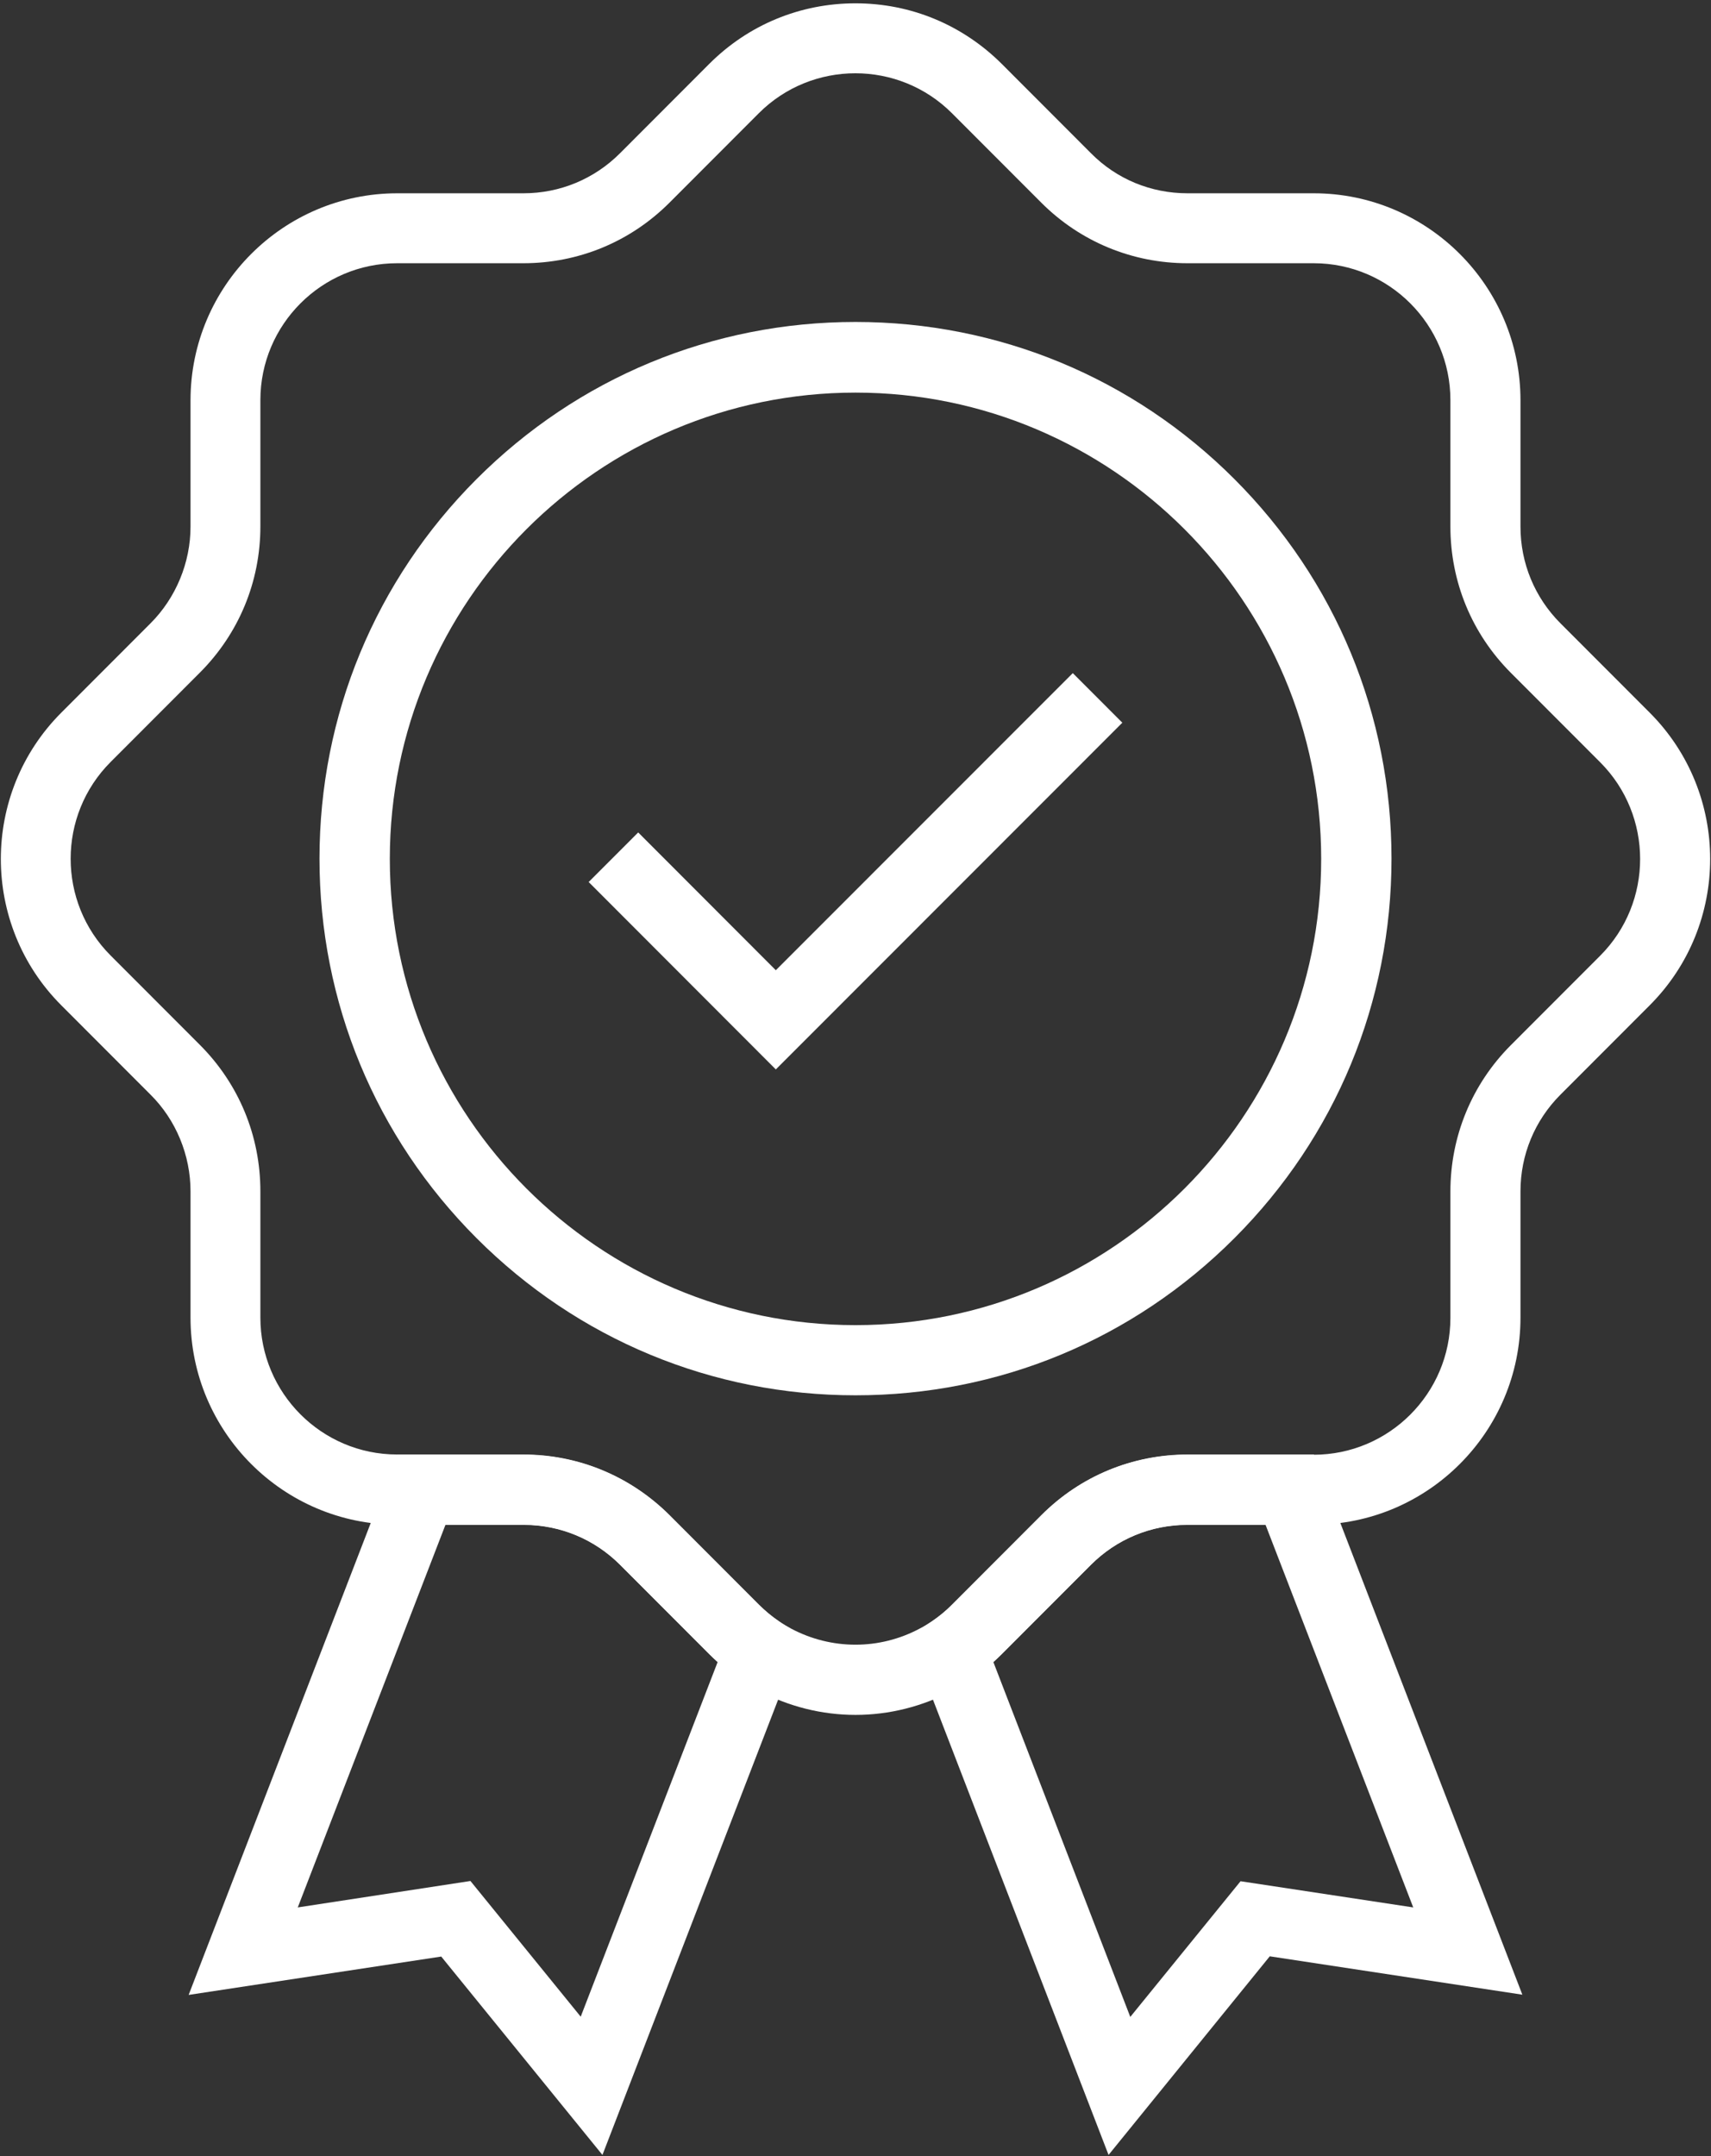 <svg width="100" height="126" viewBox="0 0 100 126" fill="none" xmlns="http://www.w3.org/2000/svg">
<rect x="0" y="0" width="100" height="126" fill="#333333" stroke="none"/>
<path d="M50 81.544C41.629 81.544 33.763 78.277 27.85 72.356C21.937 66.436 18.673 58.561 18.673 50.18C18.673 41.799 21.937 33.924 27.85 28.003C33.763 22.083 41.629 18.816 50 18.816C58.371 18.816 66.237 22.083 72.15 28.003C78.063 33.924 81.327 41.799 81.327 50.18C81.327 58.561 78.063 66.436 72.15 72.356C66.224 78.29 58.371 81.544 50 81.544ZM50 22.945C34.992 22.945 22.783 35.168 22.783 50.194C22.783 65.219 34.992 77.443 50 77.443C65.008 77.443 77.217 65.219 77.217 50.194C77.217 35.168 65.008 22.945 50 22.945Z" fill="white"/>
<path d="M45.343 62.499L34.405 51.547L37.3 48.649L45.343 56.702L62.7 39.338L65.595 42.236L45.343 62.499Z" fill="white"/>
<path d="M50 100.221C48.047 100.221 46.094 99.742 44.305 98.785C43.937 98.594 43.582 98.375 43.24 98.142C42.598 97.719 41.998 97.213 41.451 96.666L36.235 91.443C34.732 89.939 32.725 89.105 30.595 89.105H23.22C16.556 89.105 11.135 83.677 11.135 77.005V69.622C11.135 67.516 10.288 65.452 8.799 63.975L3.583 58.752C-1.129 54.036 -1.129 46.365 3.583 41.648L8.799 36.426C10.288 34.935 11.135 32.871 11.135 30.779V23.396C11.135 16.724 16.556 11.296 23.22 11.296H30.595C32.725 11.296 34.732 10.462 36.235 8.958L41.451 3.735C43.732 1.452 46.764 0.194 50 0.194C53.236 0.194 56.255 1.452 58.549 3.735L63.765 8.958C65.268 10.476 67.275 11.296 69.405 11.296H76.78C83.444 11.296 88.865 16.724 88.865 23.396V30.779C88.865 32.912 89.698 34.922 91.201 36.426L96.417 41.648C101.129 46.365 101.129 54.036 96.417 58.752L91.201 63.975C89.698 65.479 88.865 67.489 88.865 69.622V77.005C88.865 83.677 83.444 89.105 76.78 89.105H69.405C67.275 89.105 65.268 89.939 63.765 91.443L58.549 96.666C58.002 97.213 57.402 97.719 56.76 98.142C56.432 98.375 56.063 98.58 55.695 98.785C53.906 99.742 51.953 100.221 50 100.221ZM23.207 15.384C18.809 15.384 15.218 18.966 15.218 23.382V30.765C15.218 33.992 13.961 37.027 11.681 39.31L6.464 44.533C3.351 47.651 3.351 52.723 6.464 55.84L11.681 61.063C13.961 63.346 15.218 66.382 15.218 69.622V77.005C15.218 81.407 18.796 85.003 23.207 85.003H30.581C33.804 85.003 36.836 86.261 39.13 88.544L44.346 93.767C44.715 94.136 45.111 94.465 45.534 94.752C45.753 94.902 45.985 95.039 46.231 95.175C48.593 96.433 51.407 96.433 53.755 95.175C54.001 95.052 54.233 94.902 54.452 94.765C54.875 94.478 55.285 94.15 55.64 93.781L60.857 88.558C63.137 86.275 66.169 85.017 69.405 85.017H76.78C81.177 85.017 84.769 81.435 84.769 77.019V69.636C84.769 66.409 86.025 63.36 88.305 61.077L93.522 55.854C96.636 52.737 96.636 47.664 93.522 44.547L88.305 39.324C86.025 37.041 84.769 34.006 84.769 30.765V23.382C84.769 18.98 81.191 15.384 76.78 15.384H69.405C66.183 15.384 63.137 14.126 60.857 11.843L55.64 6.62C52.526 3.503 47.46 3.503 44.346 6.62L39.13 11.843C36.849 14.126 33.818 15.384 30.581 15.384H23.207V15.384Z" fill="white"/>
<path d="M35.21 125.938L25.788 114.344L11.025 116.586L23.207 85.017H30.581C33.804 85.017 36.836 86.275 39.13 88.558L44.346 93.781C44.715 94.15 45.111 94.478 45.534 94.765L46.886 95.681L35.21 125.938ZM27.495 109.928L33.94 117.858L41.943 97.131C41.779 96.98 41.615 96.83 41.465 96.68L36.248 91.457C34.746 89.953 32.739 89.119 30.608 89.119H26.033L17.403 111.473L27.495 109.928Z" fill="white"/>
<path d="M64.79 125.938L53.114 95.668L54.466 94.752C54.889 94.465 55.285 94.136 55.654 93.767L60.87 88.544C63.151 86.261 66.183 85.003 69.419 85.003H76.793L88.975 116.573L74.212 114.33L64.79 125.938ZM58.057 97.131L66.06 117.872L72.505 109.942L82.597 111.473L73.967 89.119H69.392C67.261 89.119 65.254 89.953 63.752 91.457L58.535 96.68C58.385 96.83 58.221 96.98 58.057 97.131Z" fill="white"/>
</svg>
